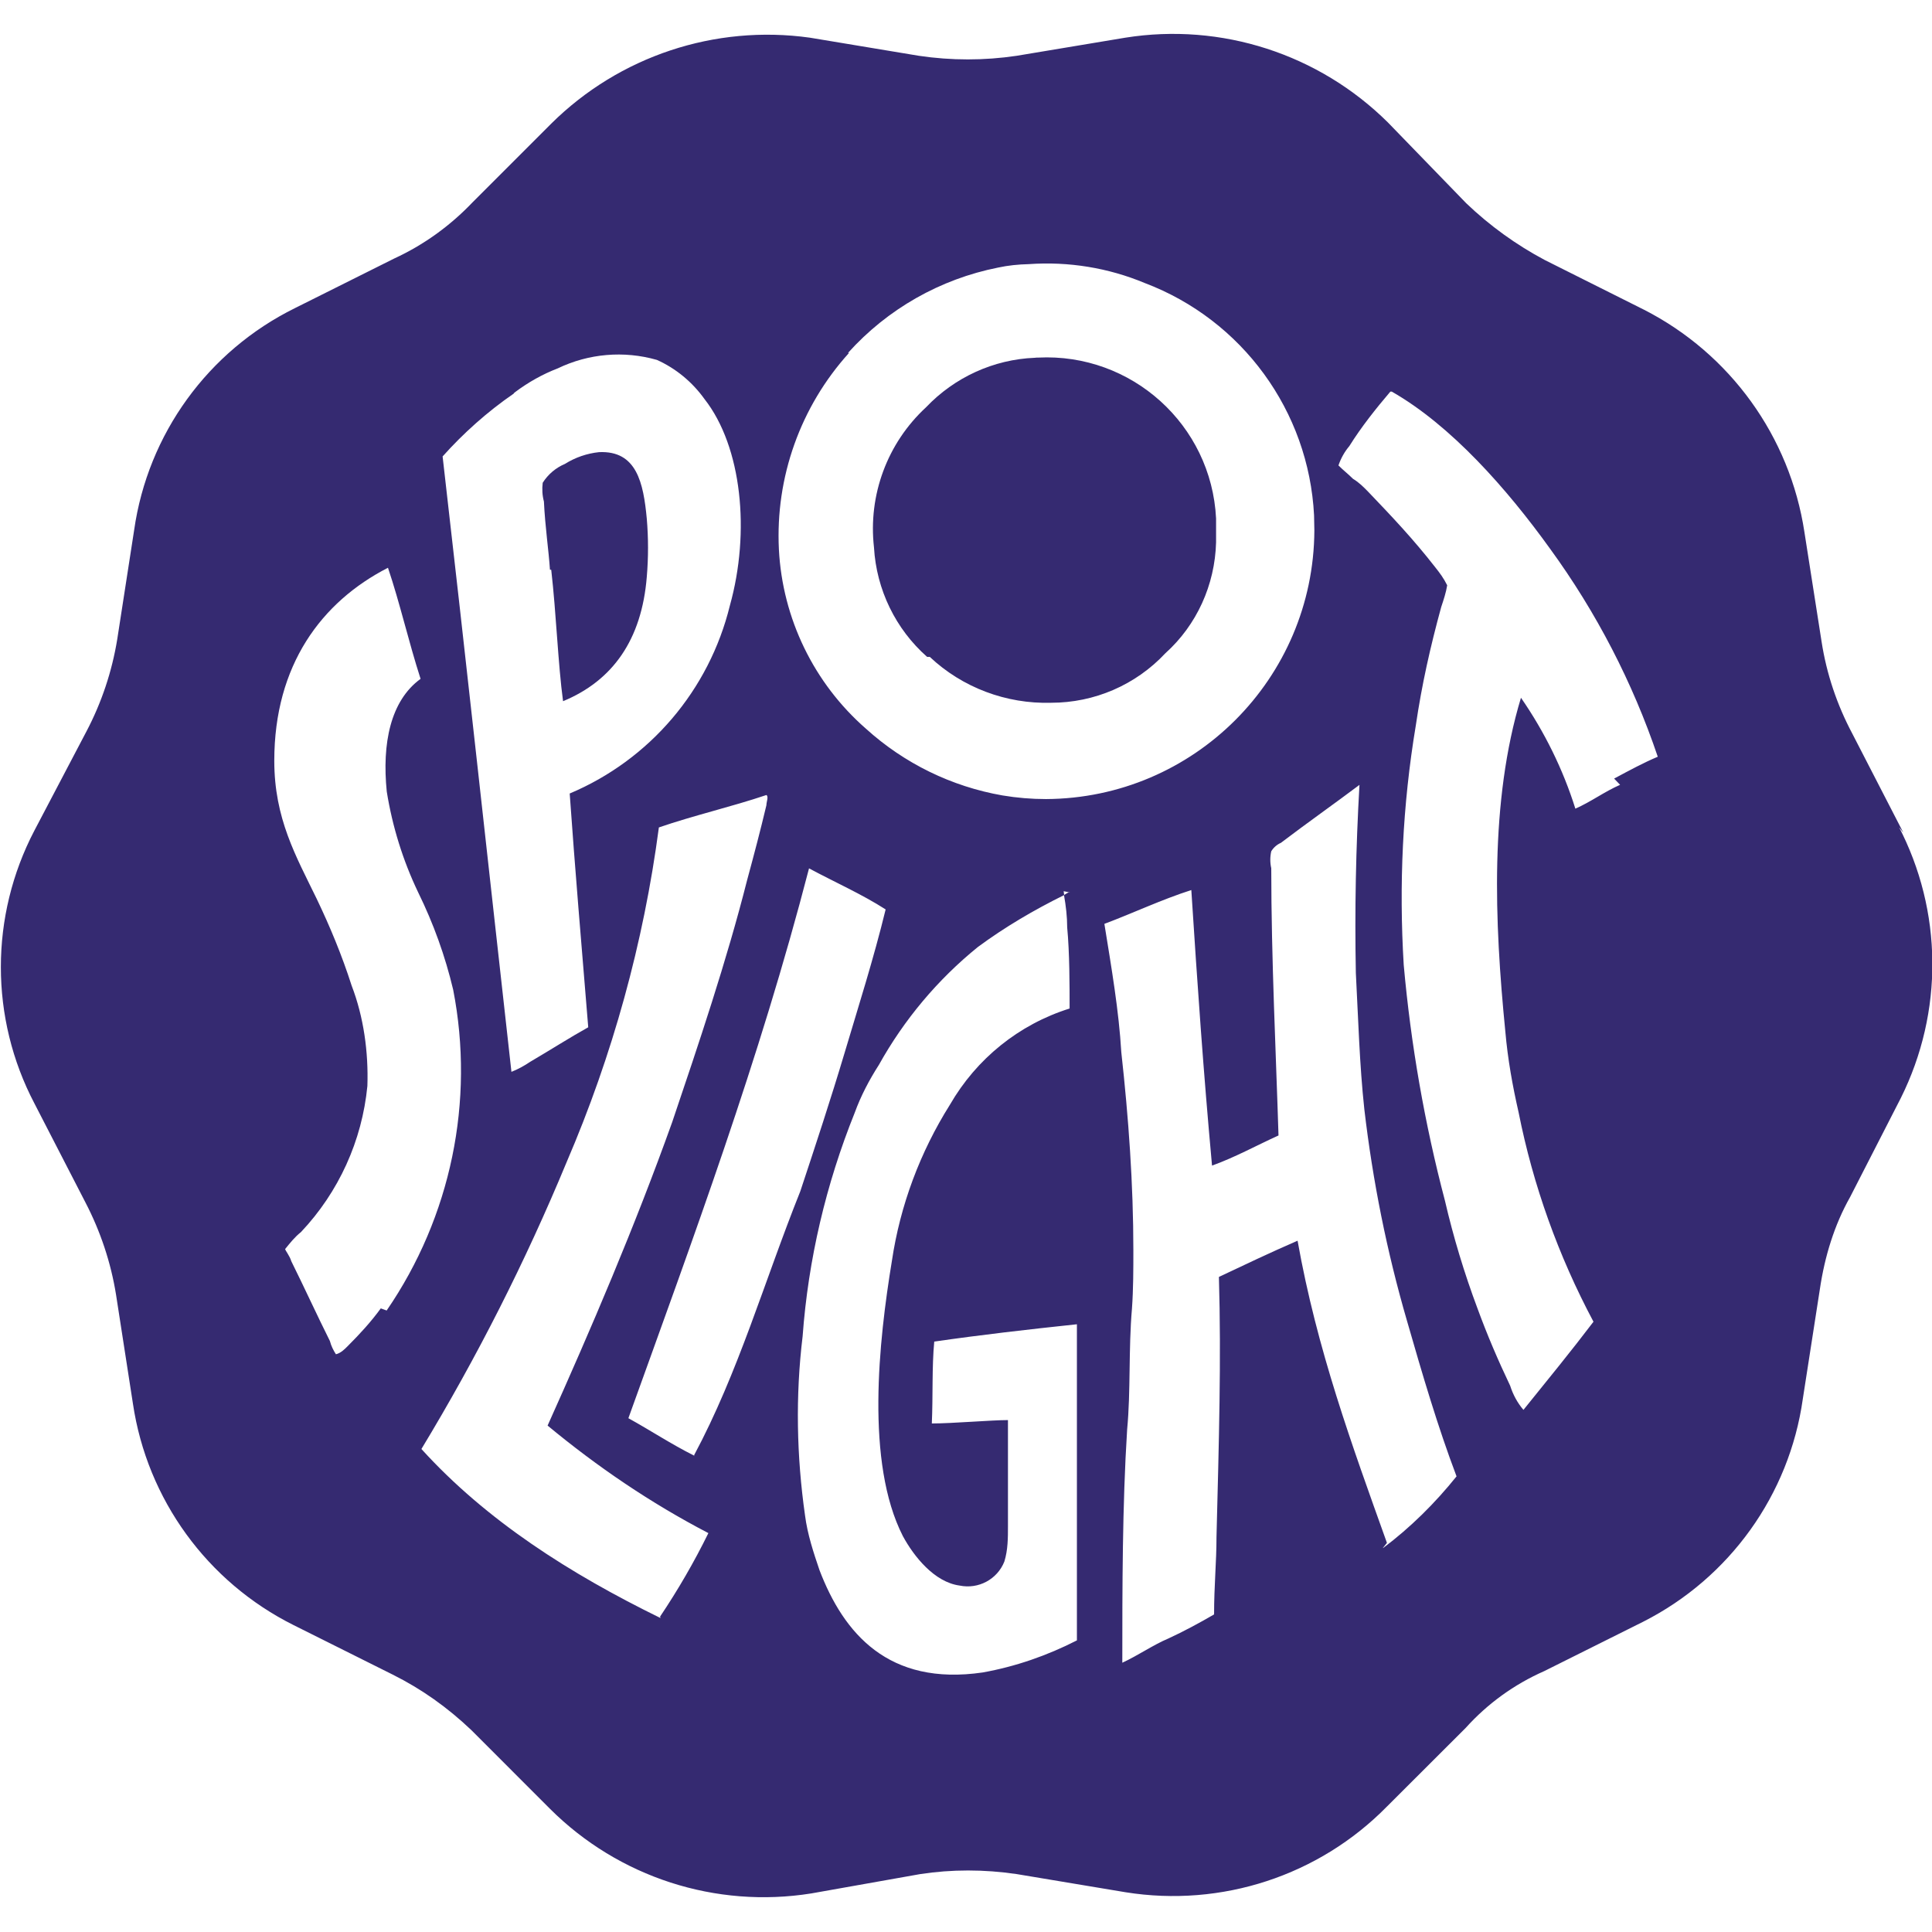 <!-- Generated by IcoMoon.io -->
<svg version="1.1" xmlns="http://www.w3.org/2000/svg" width="32" height="32" viewBox="0 0 32 32">
<title>spotlight</title>
<path fill="#352a71" d="M15.4 10.88c0.54 0.509 1.267 0.781 2.009 0.76 0.716 0 1.4-0.293 1.893-0.82 0.52-0.467 0.821-1.133 0.84-1.836v-0.397c-0.077-1.551-1.4-2.743-2.949-2.664-0.017 0-0.035 0-0.053 0.003-0.684 0.027-1.331 0.324-1.803 0.821-0.64 0.591-0.96 1.453-0.861 2.32 0.040 0.7 0.36 1.355 0.88 1.813h0.044zM9.109 9.437h0.021c0.084 0.733 0.112 1.556 0.196 2.177 0.821-0.34 1.303-1.016 1.387-2.061 0.027-0.32 0.027-0.64 0-0.96-0.056-0.597-0.168-1.133-0.791-1.104-0.2 0.021-0.393 0.087-0.565 0.195-0.152 0.064-0.28 0.173-0.368 0.312-0.013 0.104-0.007 0.209 0.020 0.311 0.020 0.424 0.080 0.816 0.1 1.131z"></path>
<path fill="#352a71" d="M31.437 13.68l0.088 0.111-0.845-1.64c-0.253-0.476-0.427-0.991-0.509-1.524l-0.284-1.813c-0.24-1.584-1.231-2.956-2.657-3.684l-1.643-0.823c-0.473-0.251-0.912-0.568-1.301-0.94l-1.299-1.34c-1.143-1.133-2.757-1.656-4.347-1.403l-1.8 0.3c-0.54 0.080-1.080 0.080-1.621 0l-1.805-0.3c-1.573-0.22-3.157 0.307-4.284 1.424l-1.301 1.301c-0.373 0.392-0.813 0.709-1.3 0.933l-1.643 0.821c-1.44 0.711-2.437 2.085-2.664 3.676l-0.28 1.809c-0.087 0.533-0.259 1.049-0.511 1.528l-0.861 1.64c-0.741 1.417-0.741 3.107 0 4.52l0.845 1.64c0.248 0.477 0.421 0.993 0.507 1.528l0.28 1.807c0.236 1.583 1.229 2.951 2.663 3.667l1.64 0.819c0.48 0.24 0.903 0.54 1.303 0.92l1.303 1.304c1.136 1.133 2.744 1.653 4.327 1.4l1.803-0.32c0.52-0.080 1.061-0.080 1.6 0l1.805 0.301c1.587 0.253 3.2-0.273 4.327-1.421l1.303-1.301c0.36-0.4 0.8-0.72 1.301-0.941l1.643-0.82c1.427-0.725 2.416-2.1 2.64-3.687l0.283-1.821c0.080-0.541 0.24-1.063 0.5-1.523l0.84-1.64c0.711-1.427 0.696-3.1-0.040-4.509zM14.059 5.845h-0.013c0.653-0.727 1.527-1.223 2.485-1.413 0.167-0.036 0.336-0.053 0.507-0.057 0.66-0.047 1.32 0.061 1.923 0.313 1.613 0.611 2.716 2.12 2.804 3.847l0.005 0.253c-0.013 2.451-1.995 4.435-4.445 4.447-0.24 0-0.48-0.020-0.72-0.060-0.844-0.147-1.629-0.531-2.264-1.107-0.861-0.753-1.381-1.824-1.44-2.968-0.060-1.195 0.357-2.365 1.16-3.253zM8.508 6.515l0.025-0.021c0.213-0.16 0.453-0.296 0.704-0.392 0.512-0.247 1.096-0.297 1.643-0.141 0.315 0.141 0.587 0.367 0.789 0.649 0.62 0.791 0.76 2.203 0.42 3.42-0.343 1.4-1.327 2.555-2.653 3.113 0.083 1.187 0.2 2.573 0.307 3.872-0.311 0.173-0.619 0.371-0.96 0.571-0.1 0.067-0.2 0.123-0.312 0.167-0.379-3.387-0.76-6.889-1.14-10.193 0.34-0.381 0.741-0.741 1.181-1.043zM6.407 21.707l-0.1-0.036c-0.16 0.22-0.343 0.42-0.543 0.62-0.060 0.061-0.12 0.12-0.2 0.14-0.040-0.061-0.080-0.14-0.1-0.22-0.22-0.44-0.42-0.88-0.64-1.323-0.021-0.080-0.101-0.179-0.101-0.2 0.080-0.099 0.16-0.2 0.261-0.28 0.627-0.663 1.013-1.515 1.101-2.421 0.019-0.56-0.061-1.143-0.261-1.663-0.16-0.5-0.36-0.981-0.58-1.44-0.341-0.703-0.701-1.324-0.701-2.284 0-1.583 0.781-2.631 1.883-3.196 0.2 0.593 0.34 1.219 0.54 1.84-0.501 0.364-0.64 1.073-0.56 1.867 0.093 0.579 0.267 1.14 0.52 1.669 0.253 0.515 0.447 1.053 0.58 1.613 0.36 1.847-0.037 3.76-1.101 5.312zM10.94 26.8c-1.497-0.733-2.883-1.613-3.96-2.8 0.92-1.52 1.724-3.107 2.405-4.751 0.76-1.768 1.276-3.635 1.528-5.544 0.58-0.2 1.2-0.341 1.781-0.537 0.040 0.027 0 0.112 0 0.169-0.1 0.421-0.2 0.8-0.32 1.243-0.34 1.341-0.8 2.703-1.24 4.005-0.623 1.741-1.344 3.423-2.064 5.027 0.821 0.68 1.701 1.28 2.663 1.781-0.236 0.48-0.503 0.94-0.8 1.383l0.007 0.023zM11.495 24.109l0.013 0.008-0.013-0.003v-0.005c-0.391-0.197-0.727-0.421-1.087-0.619 1.069-2.971 2.171-5.936 2.992-9.107 0.423 0.227 0.875 0.427 1.269 0.68-0.2 0.821-0.453 1.613-0.68 2.376-0.227 0.76-0.48 1.528-0.733 2.291-0.6 1.499-1.023 2.997-1.763 4.379zM17.841 27.168c-0.501 0.256-1.023 0.436-1.563 0.533-1.563 0.229-2.304-0.648-2.704-1.693-0.1-0.293-0.2-0.596-0.24-0.907-0.14-0.981-0.16-1.979-0.040-2.968 0.093-1.271 0.387-2.52 0.863-3.703 0.1-0.276 0.24-0.543 0.4-0.792 0.417-0.749 0.973-1.413 1.64-1.953 0.448-0.331 0.929-0.613 1.429-0.86-0.005-0.021-0.004-0.043-0.008-0.064l0.104 0.021h-0.027c-0.027 0.013-0.047 0.029-0.072 0.043 0.032 0.179 0.053 0.36 0.053 0.536 0.040 0.421 0.040 0.96 0.040 1.343-0.84 0.264-1.543 0.832-1.983 1.595-0.493 0.784-0.823 1.664-0.96 2.583-0.219 1.331-0.44 3.341 0.181 4.56 0.18 0.333 0.52 0.764 0.941 0.82 0.311 0.064 0.623-0.103 0.74-0.397 0.060-0.193 0.060-0.393 0.060-0.592v-1.752c-0.28 0-0.92 0.056-1.261 0.056 0.020-0.453 0-0.933 0.040-1.356 0.781-0.113 1.543-0.2 2.363-0.287v5.235zM22.905 25.639l0.067-0.084c-0.58-1.621-1.16-3.204-1.48-5.005-0.461 0.2-0.88 0.4-1.303 0.6 0.040 1.38 0 2.724-0.040 4.307 0 0.42-0.040 0.8-0.040 1.283-0.24 0.139-0.499 0.28-0.76 0.4-0.24 0.1-0.5 0.28-0.76 0.4 0-1.221 0-2.603 0.080-3.864 0.061-0.64 0.021-1.323 0.080-2.004 0.023-0.32 0.023-0.66 0.023-0.96 0-1.101-0.080-2.204-0.2-3.287-0.040-0.68-0.16-1.381-0.28-2.123 0.48-0.18 0.941-0.4 1.44-0.56 0.103 1.6 0.2 3.004 0.343 4.564 0.381-0.137 0.743-0.337 1.101-0.499-0.040-1.32-0.12-2.923-0.12-4.427-0.021-0.091-0.021-0.187 0-0.28 0.037-0.061 0.093-0.111 0.16-0.14 0.42-0.32 0.901-0.659 1.301-0.96-0.060 1.051-0.080 2.067-0.060 3.113 0.040 0.76 0.061 1.527 0.141 2.263 0.139 1.187 0.373 2.357 0.707 3.504 0.253 0.88 0.509 1.753 0.82 2.573-0.356 0.444-0.763 0.847-1.216 1.187zM26.735 12.896l0.099 0.103c-0.259 0.113-0.48 0.28-0.741 0.395-0.205-0.653-0.511-1.273-0.901-1.837-0.52 1.72-0.44 3.704-0.259 5.527 0.040 0.461 0.12 0.903 0.22 1.341 0.24 1.209 0.659 2.376 1.24 3.467-0.379 0.499-0.757 0.96-1.16 1.46-0.1-0.117-0.173-0.253-0.22-0.4-0.2-0.42-0.38-0.84-0.541-1.28-0.219-0.584-0.4-1.184-0.539-1.784-0.337-1.28-0.565-2.587-0.683-3.907-0.080-1.32-0.020-2.643 0.2-3.964 0.1-0.68 0.24-1.301 0.421-1.963 0.040-0.12 0.080-0.24 0.099-0.36-0.060-0.12-0.12-0.2-0.2-0.301-0.36-0.461-0.7-0.821-1.101-1.24-0.080-0.083-0.16-0.163-0.26-0.223-0.080-0.080-0.16-0.141-0.24-0.221 0.040-0.117 0.101-0.227 0.18-0.32 0.2-0.32 0.44-0.621 0.68-0.903h0.023c0.98 0.56 1.903 1.603 2.623 2.604 0.765 1.051 1.367 2.213 1.783 3.444-0.24 0.101-0.46 0.221-0.72 0.36z"></path>
</svg>
